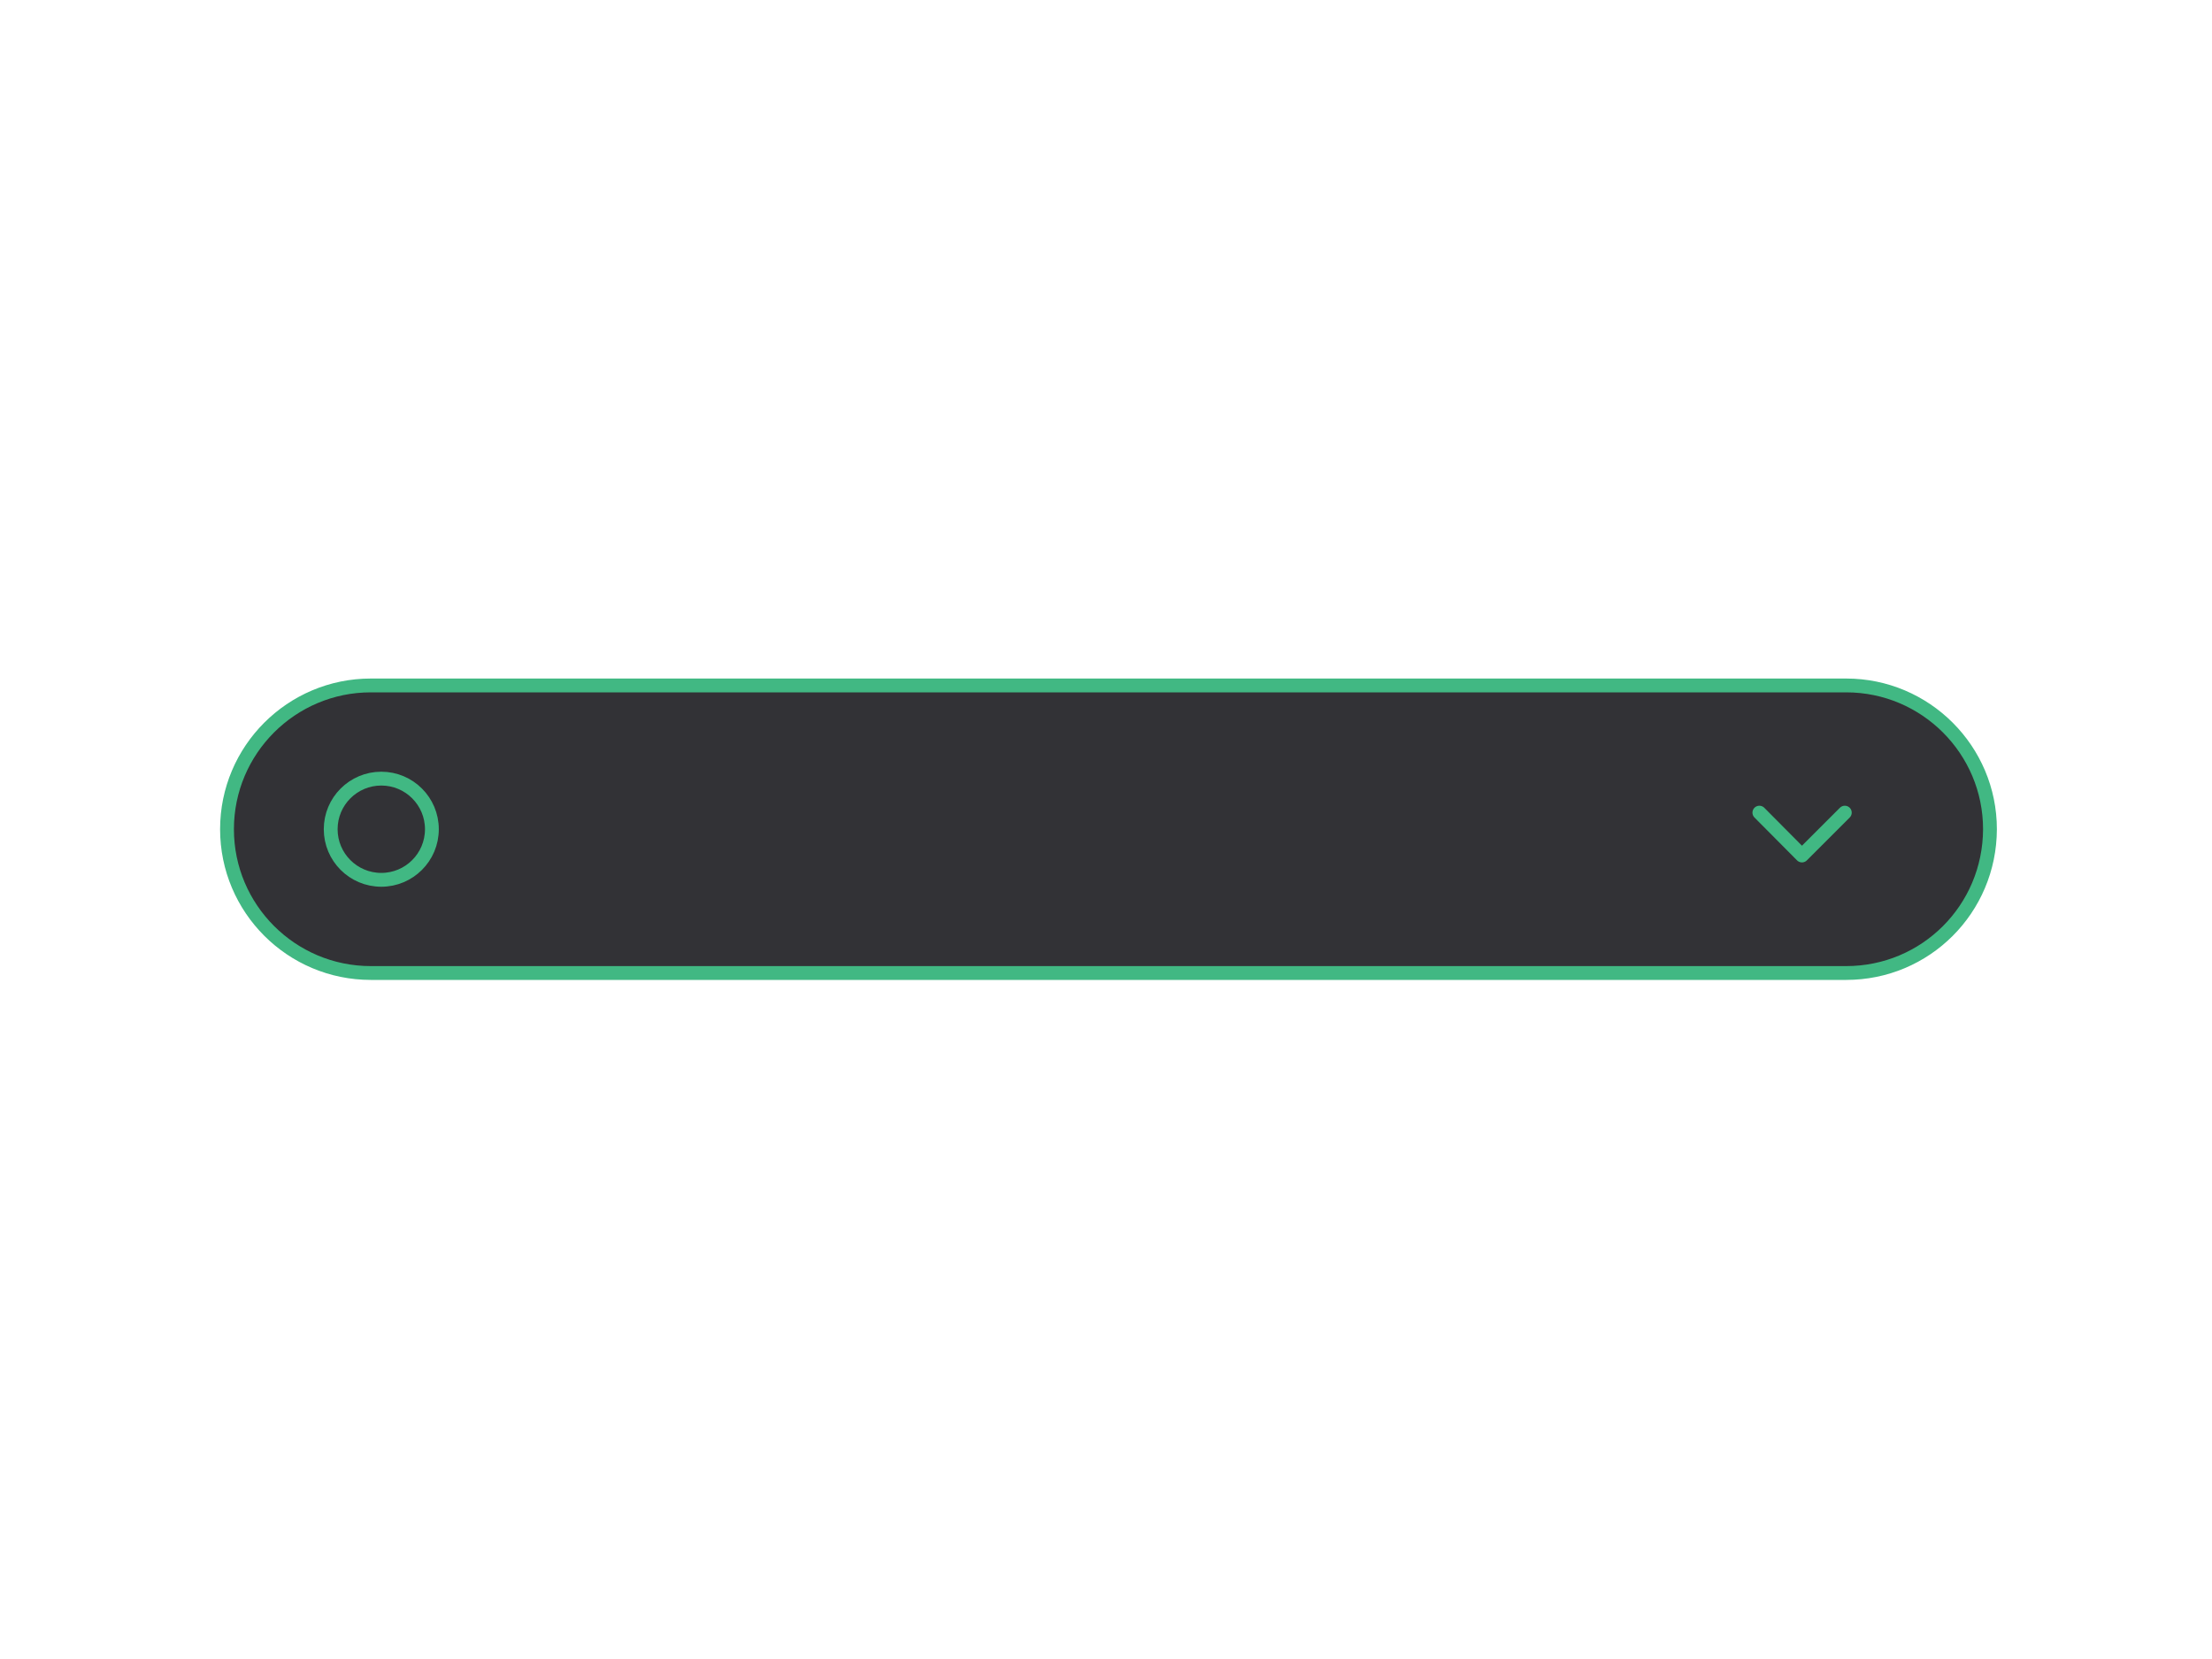 <svg version="1.1" id="Calque_1" xmlns="http://www.w3.org/2000/svg" x="0" y="0" viewBox="0 0 800 600"
     xml:space="preserve"><style>.st0{fill:#323236;stroke:#41b883;stroke-width:5;stroke-miterlimit:10}</style>
    <path class="st0"
          d="M667.7 351.9H134.1c-28.7 0-52-23.3-52-52s23.3-52 52-52h533.6c28.7 0 52 23.3 52 52-.1 28.9-23.3 52-52 52z"/>
    <circle class="st0" cx="137.9" cy="299.9" r="18.3"/>
    <path fill="none" stroke="#41b883" stroke-width="5" stroke-linecap="round" stroke-linejoin="round"
          stroke-miterlimit="10" d="M667.2 293.9l-15.5 15.5-15.4-15.5"/></svg>